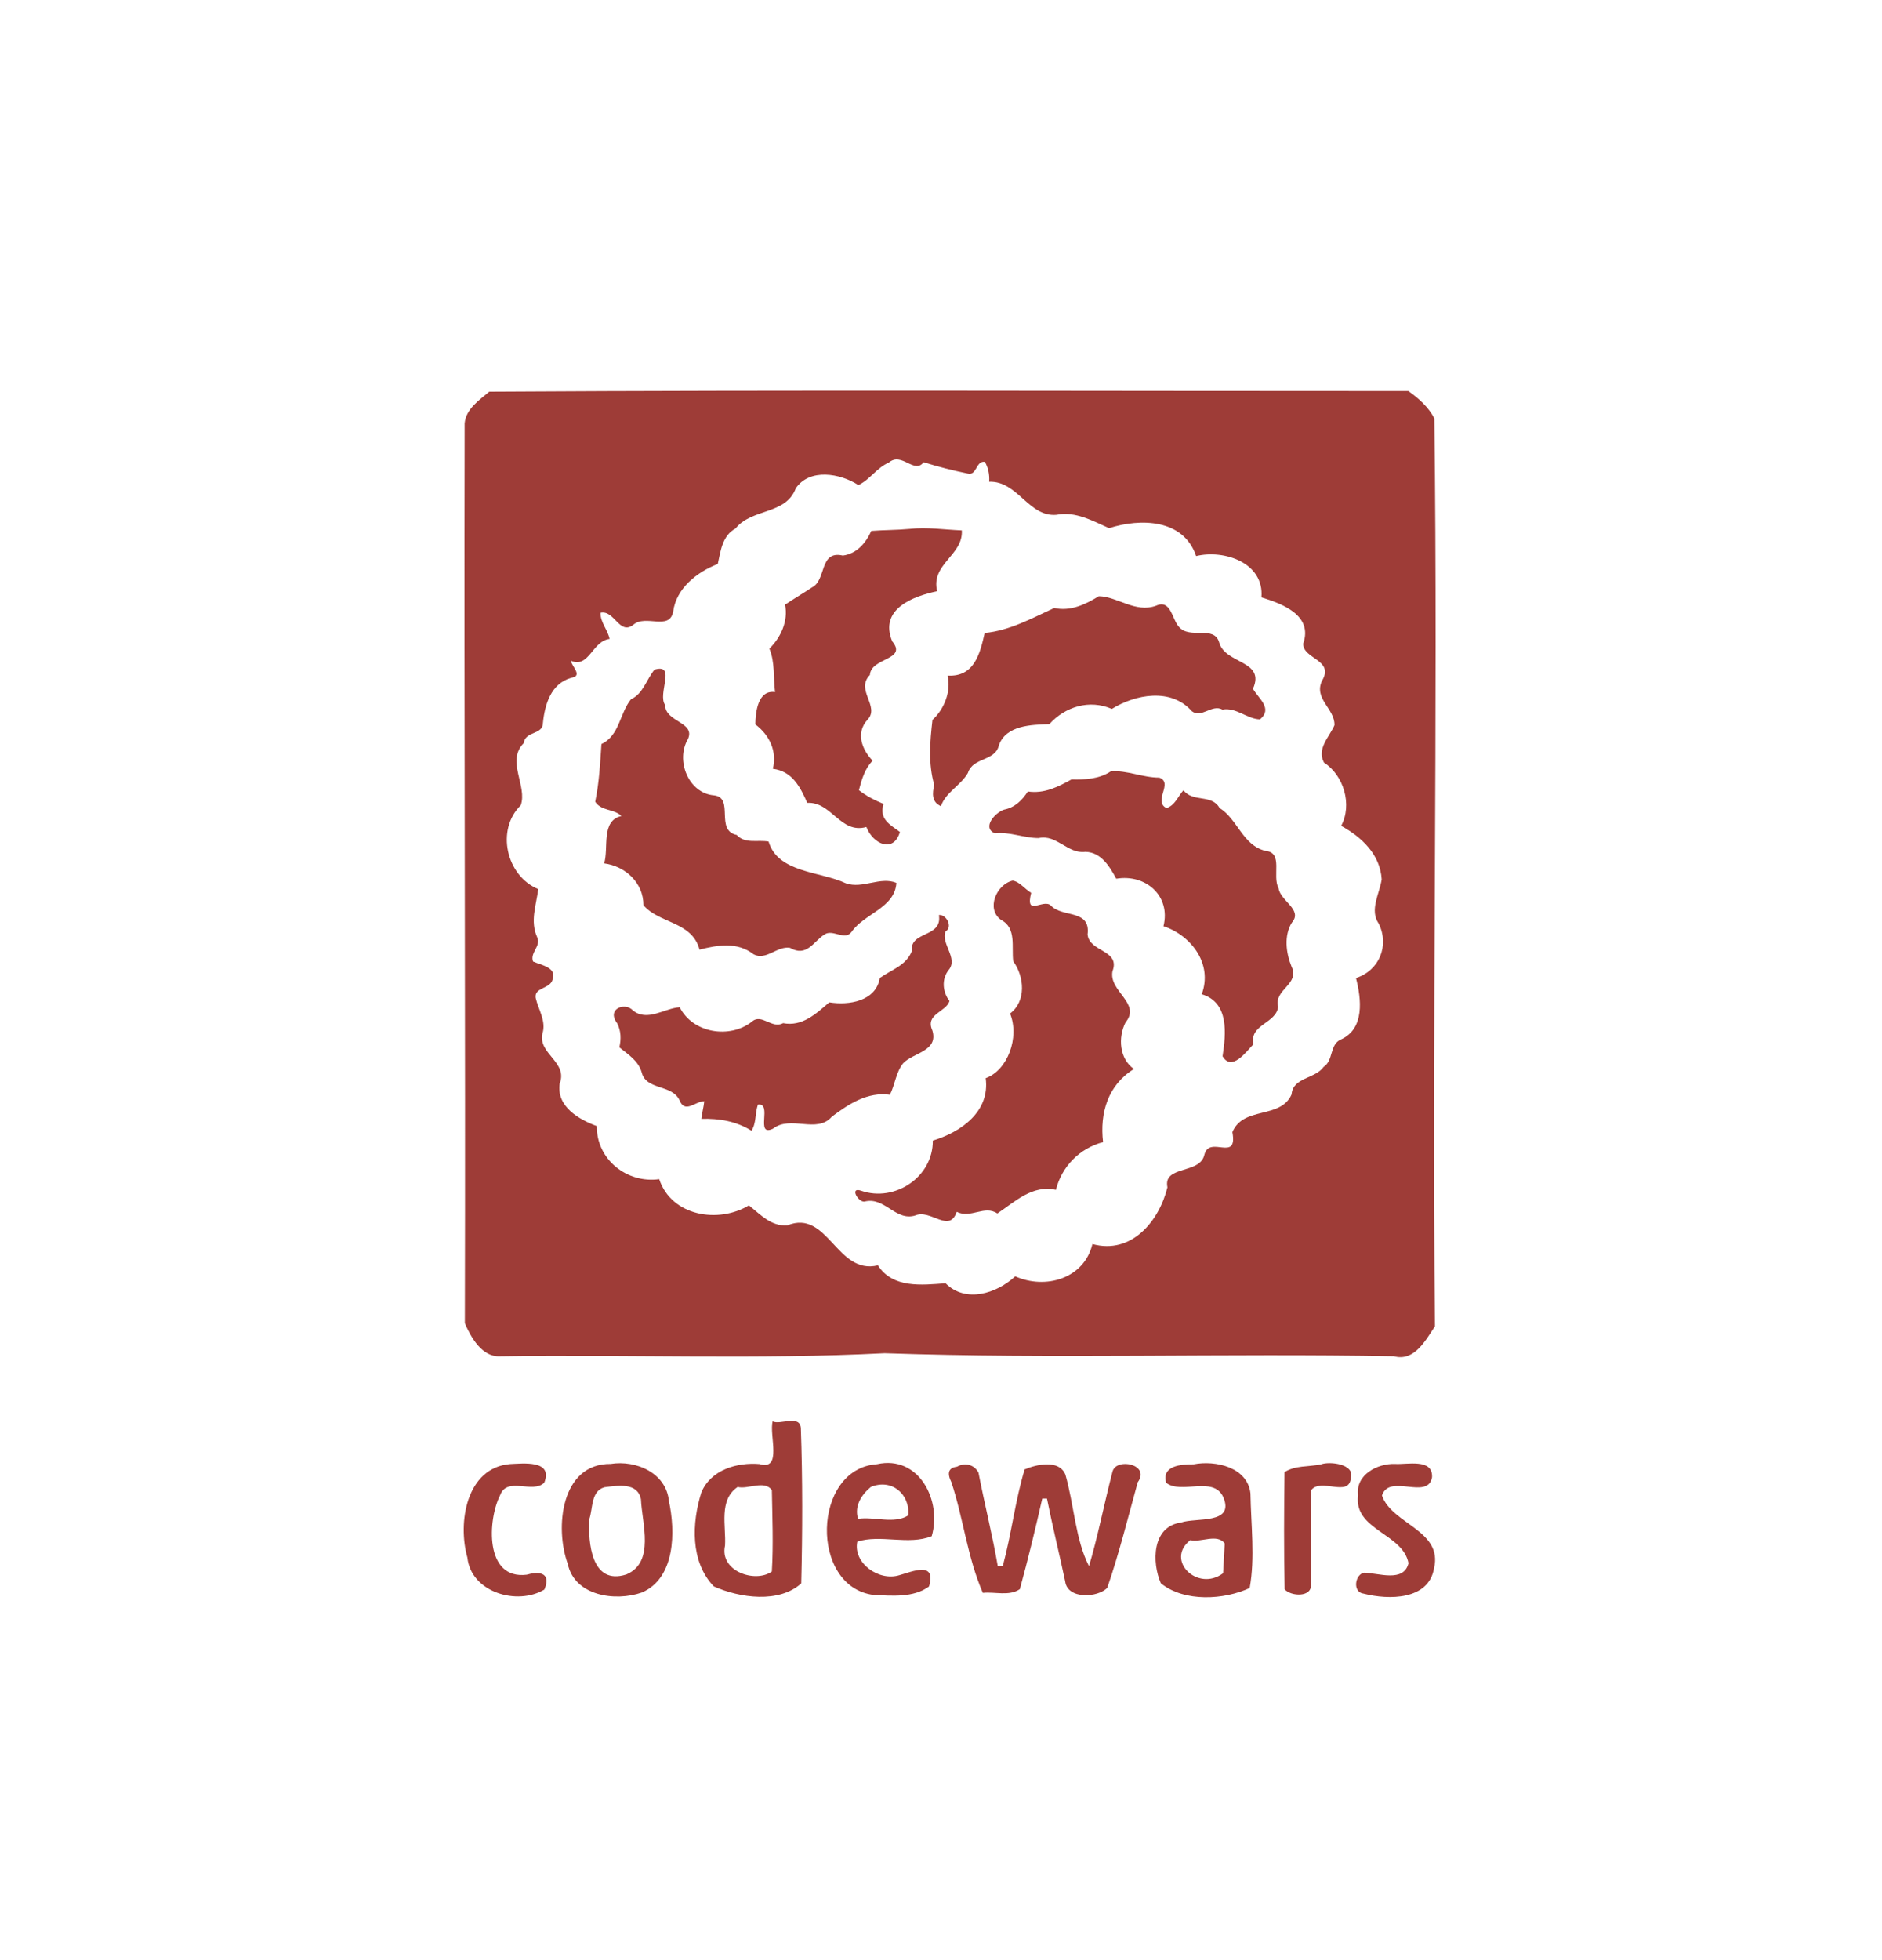 <?xml version="1.0" encoding="UTF-8" ?>
<!DOCTYPE svg PUBLIC "-//W3C//DTD SVG 1.1//EN" "http://www.w3.org/Graphics/SVG/1.1/DTD/svg11.dtd">
<svg width="636pt" height="662pt" viewBox="0 0 636 662" version="1.1" xmlns="http://www.w3.org/2000/svg">
<g id="#272729ff">
</g>
<g id="#9e3c37ff">
<path fill="#9e3c37" opacity="1.00" d=" M 165.34 132.29 C 268.85 131.65 372.40 132.10 475.92 132.07 C 479.36 134.48 482.78 137.50 484.72 141.32 C 486.00 243.51 483.87 345.80 484.93 447.92 C 481.80 452.57 478.00 459.94 471.03 458.03 C 413.74 456.98 355.99 458.99 298.95 457.02 C 256.24 459.19 212.12 457.40 168.97 458.05 C 162.92 458.38 159.17 451.71 157.09 446.91 C 157.34 345.61 156.80 244.32 157.02 142.98 C 157.46 138.10 161.93 135.18 165.34 132.29 M 300.33 156.26 C 296.32 157.93 293.86 162.13 290.07 163.82 C 283.92 159.82 273.58 158.07 268.92 164.92 C 265.55 173.96 254.07 171.58 248.56 178.50 C 244.11 180.83 243.52 186.12 242.56 190.48 C 235.53 193.20 228.49 198.69 227.48 206.62 C 226.19 213.12 218.13 207.36 214.01 211.02 C 209.28 214.65 207.67 205.93 202.94 206.95 C 202.85 210.21 205.39 212.70 206.01 215.79 C 200.13 216.46 199.04 225.88 192.92 223.14 C 193.23 225.16 197.13 228.31 192.98 228.93 C 186.14 230.92 184.10 237.96 183.47 244.22 C 183.43 248.23 177.51 246.83 176.99 250.97 C 170.97 256.97 178.34 265.59 175.97 271.98 C 167.52 280.23 171.06 295.83 181.90 300.28 C 181.21 305.76 179.05 311.12 181.56 316.60 C 182.89 319.59 179.04 321.68 180.13 324.72 C 182.75 325.94 188.20 326.67 186.76 330.72 C 186.07 334.00 180.48 333.41 181.02 336.99 C 181.91 340.99 184.69 344.89 183.29 349.13 C 181.84 355.97 191.98 358.68 189.13 365.98 C 188.01 373.73 195.65 378.10 201.68 380.31 C 201.56 391.61 211.91 399.75 222.77 398.24 C 226.93 410.75 242.72 413.32 253.08 407.10 C 257.00 410.16 260.53 414.25 266.09 413.83 C 279.82 408.27 282.71 430.70 296.68 427.34 C 301.75 435.20 311.55 433.98 319.55 433.40 C 326.35 440.22 336.80 436.85 343.08 431.05 C 353.27 435.61 366.38 431.86 369.17 420.15 C 382.46 423.78 391.74 412.32 394.52 401.00 C 392.97 393.50 405.56 396.65 407.00 390.01 C 408.72 383.19 418.38 392.76 416.47 382.36 C 420.16 373.48 432.71 378.10 436.48 369.62 C 436.88 363.84 444.44 364.39 447.31 360.32 C 450.66 358.18 449.29 352.77 453.08 351.09 C 461.27 347.49 460.04 337.36 458.24 330.31 C 466.09 327.78 469.56 319.44 465.96 312.00 C 462.72 307.38 466.17 301.93 466.92 296.99 C 466.42 288.58 460.16 282.71 453.23 278.91 C 457.06 271.78 454.10 261.82 447.43 257.56 C 444.88 252.84 449.27 248.89 450.97 244.91 C 451.14 239.37 443.87 236.03 446.76 229.91 C 451.08 222.77 440.16 222.58 440.42 217.34 C 443.74 207.77 433.32 203.91 426.28 201.75 C 427.28 190.08 413.71 185.50 404.22 187.80 C 400.00 175.27 385.46 174.95 374.80 178.38 C 369.24 175.94 363.50 172.59 357.00 173.87 C 347.59 174.67 343.89 162.35 334.27 162.70 C 334.45 160.24 333.97 158.01 332.83 156.00 C 329.79 155.46 330.13 160.79 327.01 159.93 C 322.01 158.88 317.01 157.66 312.15 156.11 C 308.92 160.30 304.76 152.45 300.33 156.26 Z" />
<path fill="#9e3c37" opacity="1.00" d=" M 307.41 178.63 C 313.28 177.97 319.16 178.90 325.04 179.13 C 325.54 187.58 314.46 190.47 316.70 199.67 C 308.61 201.36 297.00 205.66 301.51 216.59 C 306.80 223.00 294.34 221.99 293.97 227.95 C 288.96 233.00 297.48 238.59 293.16 243.08 C 289.09 247.51 291.29 253.20 294.90 256.90 C 292.25 259.61 291.18 263.29 290.26 266.86 C 292.77 268.84 295.63 270.29 298.58 271.50 C 296.99 276.76 300.90 278.56 304.12 280.98 C 301.94 288.31 294.95 285.00 292.79 279.30 C 283.99 281.78 281.08 270.71 272.80 271.14 C 270.48 265.89 267.77 260.45 261.18 259.64 C 262.64 253.73 260.06 248.27 255.26 244.65 C 255.32 240.57 256.07 232.90 261.92 233.74 C 261.30 228.82 261.94 223.73 260.01 219.07 C 263.89 215.25 266.42 209.76 265.30 204.22 C 268.26 202.19 271.40 200.42 274.37 198.40 C 279.38 195.99 276.74 185.77 284.84 187.63 C 289.54 187.02 292.63 183.35 294.45 179.31 C 298.75 178.97 303.10 179.03 307.41 178.63 Z" />
<path fill="#9e3c37" opacity="1.00" d=" M 371.33 201.36 C 377.52 201.43 383.69 207.13 390.68 204.57 C 395.67 202.29 396.03 209.06 398.36 211.65 C 401.98 216.09 410.31 210.99 412.01 217.00 C 414.05 224.36 427.74 222.95 423.42 232.63 C 425.41 236.03 430.18 239.29 425.81 242.95 C 421.37 242.84 417.88 238.83 413.12 239.65 C 409.52 237.70 406.05 242.70 402.77 240.20 C 395.76 232.22 383.73 234.47 375.73 239.42 C 368.17 236.14 359.99 238.63 354.61 244.56 C 348.65 244.78 340.04 244.87 337.58 251.65 C 336.34 257.21 328.78 255.65 327.09 261.05 C 324.65 265.31 319.66 267.46 317.97 272.26 C 314.80 270.88 315.03 267.95 315.71 265.08 C 313.65 257.87 314.27 250.48 315.12 243.13 C 319.12 239.48 321.47 233.52 320.22 228.16 C 329.27 228.71 331.19 220.70 332.76 213.77 C 341.22 212.98 348.53 208.87 356.28 205.33 C 361.67 206.57 366.81 204.15 371.33 201.36 Z" />
<path fill="#9e3c37" opacity="1.00" d=" M 221.20 226.15 C 228.71 223.94 222.03 234.41 224.79 238.12 C 224.73 243.84 235.08 243.84 232.49 249.58 C 228.20 256.77 232.65 267.95 241.34 268.62 C 248.27 269.44 241.51 280.41 248.96 281.99 C 251.86 285.11 256.08 283.52 259.74 284.22 C 262.90 294.87 277.20 294.22 285.86 298.32 C 291.49 300.30 297.46 295.92 302.92 298.17 C 302.43 306.65 292.00 308.55 287.76 314.75 C 285.48 317.84 281.44 313.67 278.63 315.60 C 274.90 317.94 272.65 323.38 266.97 320.11 C 262.63 319.38 258.90 324.53 254.69 322.31 C 249.19 318.02 242.58 319.13 236.40 320.72 C 233.83 311.11 222.73 311.99 217.44 305.70 C 217.46 298.16 211.34 292.52 204.16 291.59 C 205.79 286.38 202.96 277.19 210.01 275.59 C 207.55 273.14 203.17 273.97 201.14 270.76 C 202.49 264.33 202.81 257.81 203.25 251.29 C 209.35 248.47 209.42 240.88 213.21 236.19 C 217.44 234.21 218.43 229.44 221.20 226.15 Z" />
<path fill="#9e3c37" opacity="1.00" d=" M 375.41 260.49 C 380.72 260.06 386.23 262.64 391.77 262.63 C 396.65 264.42 389.54 270.54 394.18 272.91 C 397.09 272.04 398.06 268.95 399.94 266.89 C 403.12 271.09 409.51 268.12 412.12 272.87 C 418.26 276.66 419.91 285.48 427.66 287.37 C 433.79 287.91 429.81 295.85 432.07 299.93 C 432.64 304.32 440.39 307.20 436.57 311.60 C 433.86 315.93 434.57 321.81 436.45 326.41 C 439.42 332.43 430.40 334.14 431.93 340.03 C 431.27 345.71 422.19 345.90 423.57 352.67 C 421.00 355.37 416.26 361.96 413.15 356.73 C 414.31 349.16 415.43 338.53 406.11 335.79 C 409.91 325.56 402.62 315.94 393.18 312.80 C 395.73 302.63 387.24 295.09 377.23 296.77 C 374.97 292.62 372.08 287.78 366.77 287.69 C 360.86 288.49 357.10 281.69 350.99 283.04 C 345.93 283.05 341.29 280.84 336.19 281.43 C 331.67 279.52 336.40 274.32 339.35 273.43 C 342.93 272.73 345.43 270.28 347.34 267.31 C 352.84 268.12 357.50 265.78 362.11 263.23 C 366.70 263.35 371.48 263.11 375.41 260.49 Z" />
<path fill="#9e3c37" opacity="1.00" d=" M 342.20 297.41 C 344.54 297.72 346.35 300.31 348.47 301.54 C 346.34 309.95 352.61 303.27 355.17 305.87 C 359.07 310.01 368.62 306.99 367.53 315.61 C 368.15 321.62 378.69 320.74 375.95 328.02 C 374.63 334.85 385.77 338.80 380.35 345.32 C 377.78 350.41 378.25 357.58 383.20 361.04 C 374.44 366.40 371.61 375.88 372.77 385.72 C 364.83 387.84 358.84 393.89 356.83 401.85 C 348.87 400.05 343.05 405.83 337.04 409.83 C 332.68 406.87 328.08 411.66 323.30 409.27 C 320.82 416.67 314.44 408.26 309.35 410.49 C 302.60 412.61 299.01 404.00 292.08 405.83 C 289.90 405.95 287.06 400.79 290.97 402.13 C 302.45 406.14 315.37 397.44 315.23 385.21 C 324.71 382.34 334.62 375.48 333.10 364.13 C 340.49 361.51 344.63 350.39 341.33 342.30 C 346.86 338.18 346.20 329.83 342.40 324.64 C 341.79 319.79 343.58 313.39 338.30 310.69 C 333.13 307.01 336.71 298.71 342.20 297.41 Z" />
<path fill="#9e3c37" opacity="1.00" d=" M 317.29 309.04 C 319.77 308.70 322.12 313.09 319.55 314.55 C 317.83 318.62 323.91 323.62 320.59 327.59 C 318.12 330.67 318.54 335.09 320.87 338.07 C 319.74 341.83 312.54 342.43 315.08 348.02 C 317.23 355.10 308.48 355.51 305.16 359.15 C 302.76 362.22 302.46 366.32 300.73 369.74 C 293.23 368.67 286.81 372.85 281.12 377.13 C 276.07 383.01 267.24 376.50 261.19 381.21 C 255.01 384.09 261.21 372.27 256.12 373.08 C 255.12 375.95 255.64 379.28 253.96 381.88 C 248.77 378.65 243.03 377.69 237.01 377.87 C 237.23 375.87 237.79 373.92 238.00 371.91 C 234.75 372.00 231.44 376.30 229.55 371.40 C 226.86 366.16 218.29 368.25 216.83 362.11 C 215.70 358.24 212.27 356.12 209.31 353.72 C 209.94 350.93 209.88 348.16 208.56 345.58 C 204.87 340.73 211.20 338.39 213.81 341.19 C 218.69 345.26 224.58 340.49 229.70 340.18 C 234.06 348.89 246.52 350.95 254.05 345.08 C 257.35 342.08 260.87 347.66 264.63 345.55 C 271.15 346.80 275.78 342.36 280.24 338.52 C 286.88 339.60 296.00 338.17 297.32 330.30 C 301.15 327.53 306.25 326.11 308.14 321.23 C 307.37 314.31 318.55 316.82 317.29 309.04 Z" />
<path fill="#9e3c37" opacity="1.00" d=" M 261.11 480.03 C 263.53 481.36 270.33 477.62 270.64 482.36 C 271.25 499.79 271.20 517.32 270.77 534.75 C 263.30 541.55 249.94 539.68 241.21 535.77 C 233.23 527.45 233.77 514.32 237.02 504.03 C 240.22 496.35 249.12 493.83 256.66 494.45 C 264.49 496.81 259.85 484.72 261.11 480.03 M 249.29 502.19 C 242.77 506.58 245.42 515.39 245.01 522.00 C 243.07 530.63 255.18 534.77 260.83 530.76 C 261.39 521.62 260.99 512.42 260.84 503.28 C 258.40 499.74 252.69 503.10 249.29 502.19 Z" />
<path fill="#9e3c37" opacity="1.00" d=" M 172.39 494.45 C 176.52 494.30 187.03 492.94 183.93 500.75 C 180.01 504.61 171.36 498.53 169.00 505.00 C 164.80 513.22 163.69 533.57 177.99 531.83 C 181.40 530.82 186.57 530.57 183.97 536.83 C 174.80 542.34 159.18 537.79 157.95 526.04 C 154.61 514.25 157.56 495.70 172.39 494.45 Z" />
<path fill="#9e3c37" opacity="1.00" d=" M 206.36 494.41 C 214.95 493.04 225.15 497.46 226.05 506.96 C 228.27 517.21 228.27 532.97 216.89 537.84 C 207.89 540.98 194.13 538.98 191.85 528.11 C 187.45 516.01 189.53 494.26 206.36 494.41 M 204.33 502.28 C 199.64 503.51 200.40 509.49 199.14 513.10 C 198.74 520.90 199.80 535.55 211.67 531.74 C 221.41 527.61 216.94 514.46 216.60 506.35 C 215.45 500.55 208.78 501.73 204.33 502.28 Z" />
<path fill="#9e3c37" opacity="1.00" d=" M 296.38 494.50 C 310.54 491.34 318.39 506.82 314.86 518.82 C 306.96 521.97 297.48 518.11 289.71 520.67 C 288.23 527.83 296.95 534.19 303.99 531.97 C 307.99 530.90 316.60 526.97 313.94 535.81 C 308.71 539.65 301.35 538.93 295.30 538.66 C 273.56 536.05 274.40 495.99 296.38 494.50 M 294.29 502.20 C 291.17 504.75 288.63 508.61 289.97 512.95 C 295.33 512.11 302.26 514.84 306.94 511.78 C 307.57 504.72 301.42 499.23 294.29 502.20 Z" />
<path fill="#9e3c37" opacity="1.00" d=" M 403.40 494.54 C 410.73 493.11 421.60 495.51 422.58 504.37 C 422.74 514.83 424.18 526.20 422.31 536.31 C 413.73 540.31 400.28 541.17 392.29 534.72 C 389.24 527.74 389.23 515.53 399.12 514.21 C 404.02 512.42 417.35 514.98 413.40 505.64 C 410.06 498.28 399.20 504.82 394.09 500.78 C 392.47 494.95 399.21 494.51 403.40 494.54 M 402.25 520.14 C 393.60 526.93 404.75 537.76 413.33 531.33 C 413.47 528.81 413.75 523.78 413.88 521.27 C 411.33 517.80 405.70 521.07 402.25 520.14 Z" />
<path fill="#9e3c37" opacity="1.00" d=" M 446.41 494.56 C 449.35 493.44 458.12 494.44 456.47 499.34 C 455.82 505.73 446.32 499.05 443.13 503.25 C 442.71 513.83 443.20 524.42 443.00 535.01 C 443.50 539.54 436.25 539.20 434.14 536.75 C 433.84 523.56 433.92 510.37 434.09 497.20 C 437.63 494.86 442.34 495.43 446.41 494.56 Z" />
<path fill="#9e3c37" opacity="1.00" d=" M 471.37 494.41 C 475.40 494.71 484.29 492.42 483.94 498.92 C 482.53 506.80 469.50 497.50 467.02 505.07 C 470.32 514.80 487.68 516.79 484.61 529.68 C 482.77 540.46 469.25 540.36 460.87 538.23 C 456.92 537.78 457.90 531.62 461.02 531.15 C 465.92 531.27 474.40 534.54 475.98 527.93 C 474.12 517.85 457.31 516.74 458.96 504.98 C 458.01 498.12 465.45 494.23 471.37 494.41 Z" />
<path fill="#9e3c37" opacity="1.00" d=" M 323.38 495.36 C 326.32 493.75 329.26 494.78 330.66 497.32 C 332.70 507.89 335.35 518.34 337.19 528.94 C 337.61 528.93 338.45 528.92 338.87 528.91 C 341.80 518.15 343.04 506.93 346.26 496.27 C 350.34 494.54 357.85 492.85 360.02 497.97 C 362.93 507.97 363.42 520.08 368.01 528.92 C 370.79 519.84 373.24 507.43 375.96 496.99 C 377.28 492.15 388.88 494.58 384.48 500.61 C 381.19 512.48 378.20 524.62 374.19 536.24 C 371.12 539.56 360.69 540.29 359.95 534.02 C 357.98 524.69 355.67 515.46 353.81 506.12 C 353.41 506.12 352.62 506.12 352.22 506.12 C 349.88 516.36 347.43 526.57 344.64 536.70 C 341.02 539.17 336.16 537.51 332.14 537.96 C 326.96 526.12 325.57 512.87 321.52 500.61 C 319.94 497.45 320.56 495.70 323.38 495.36 Z" />
</g>
</svg>
